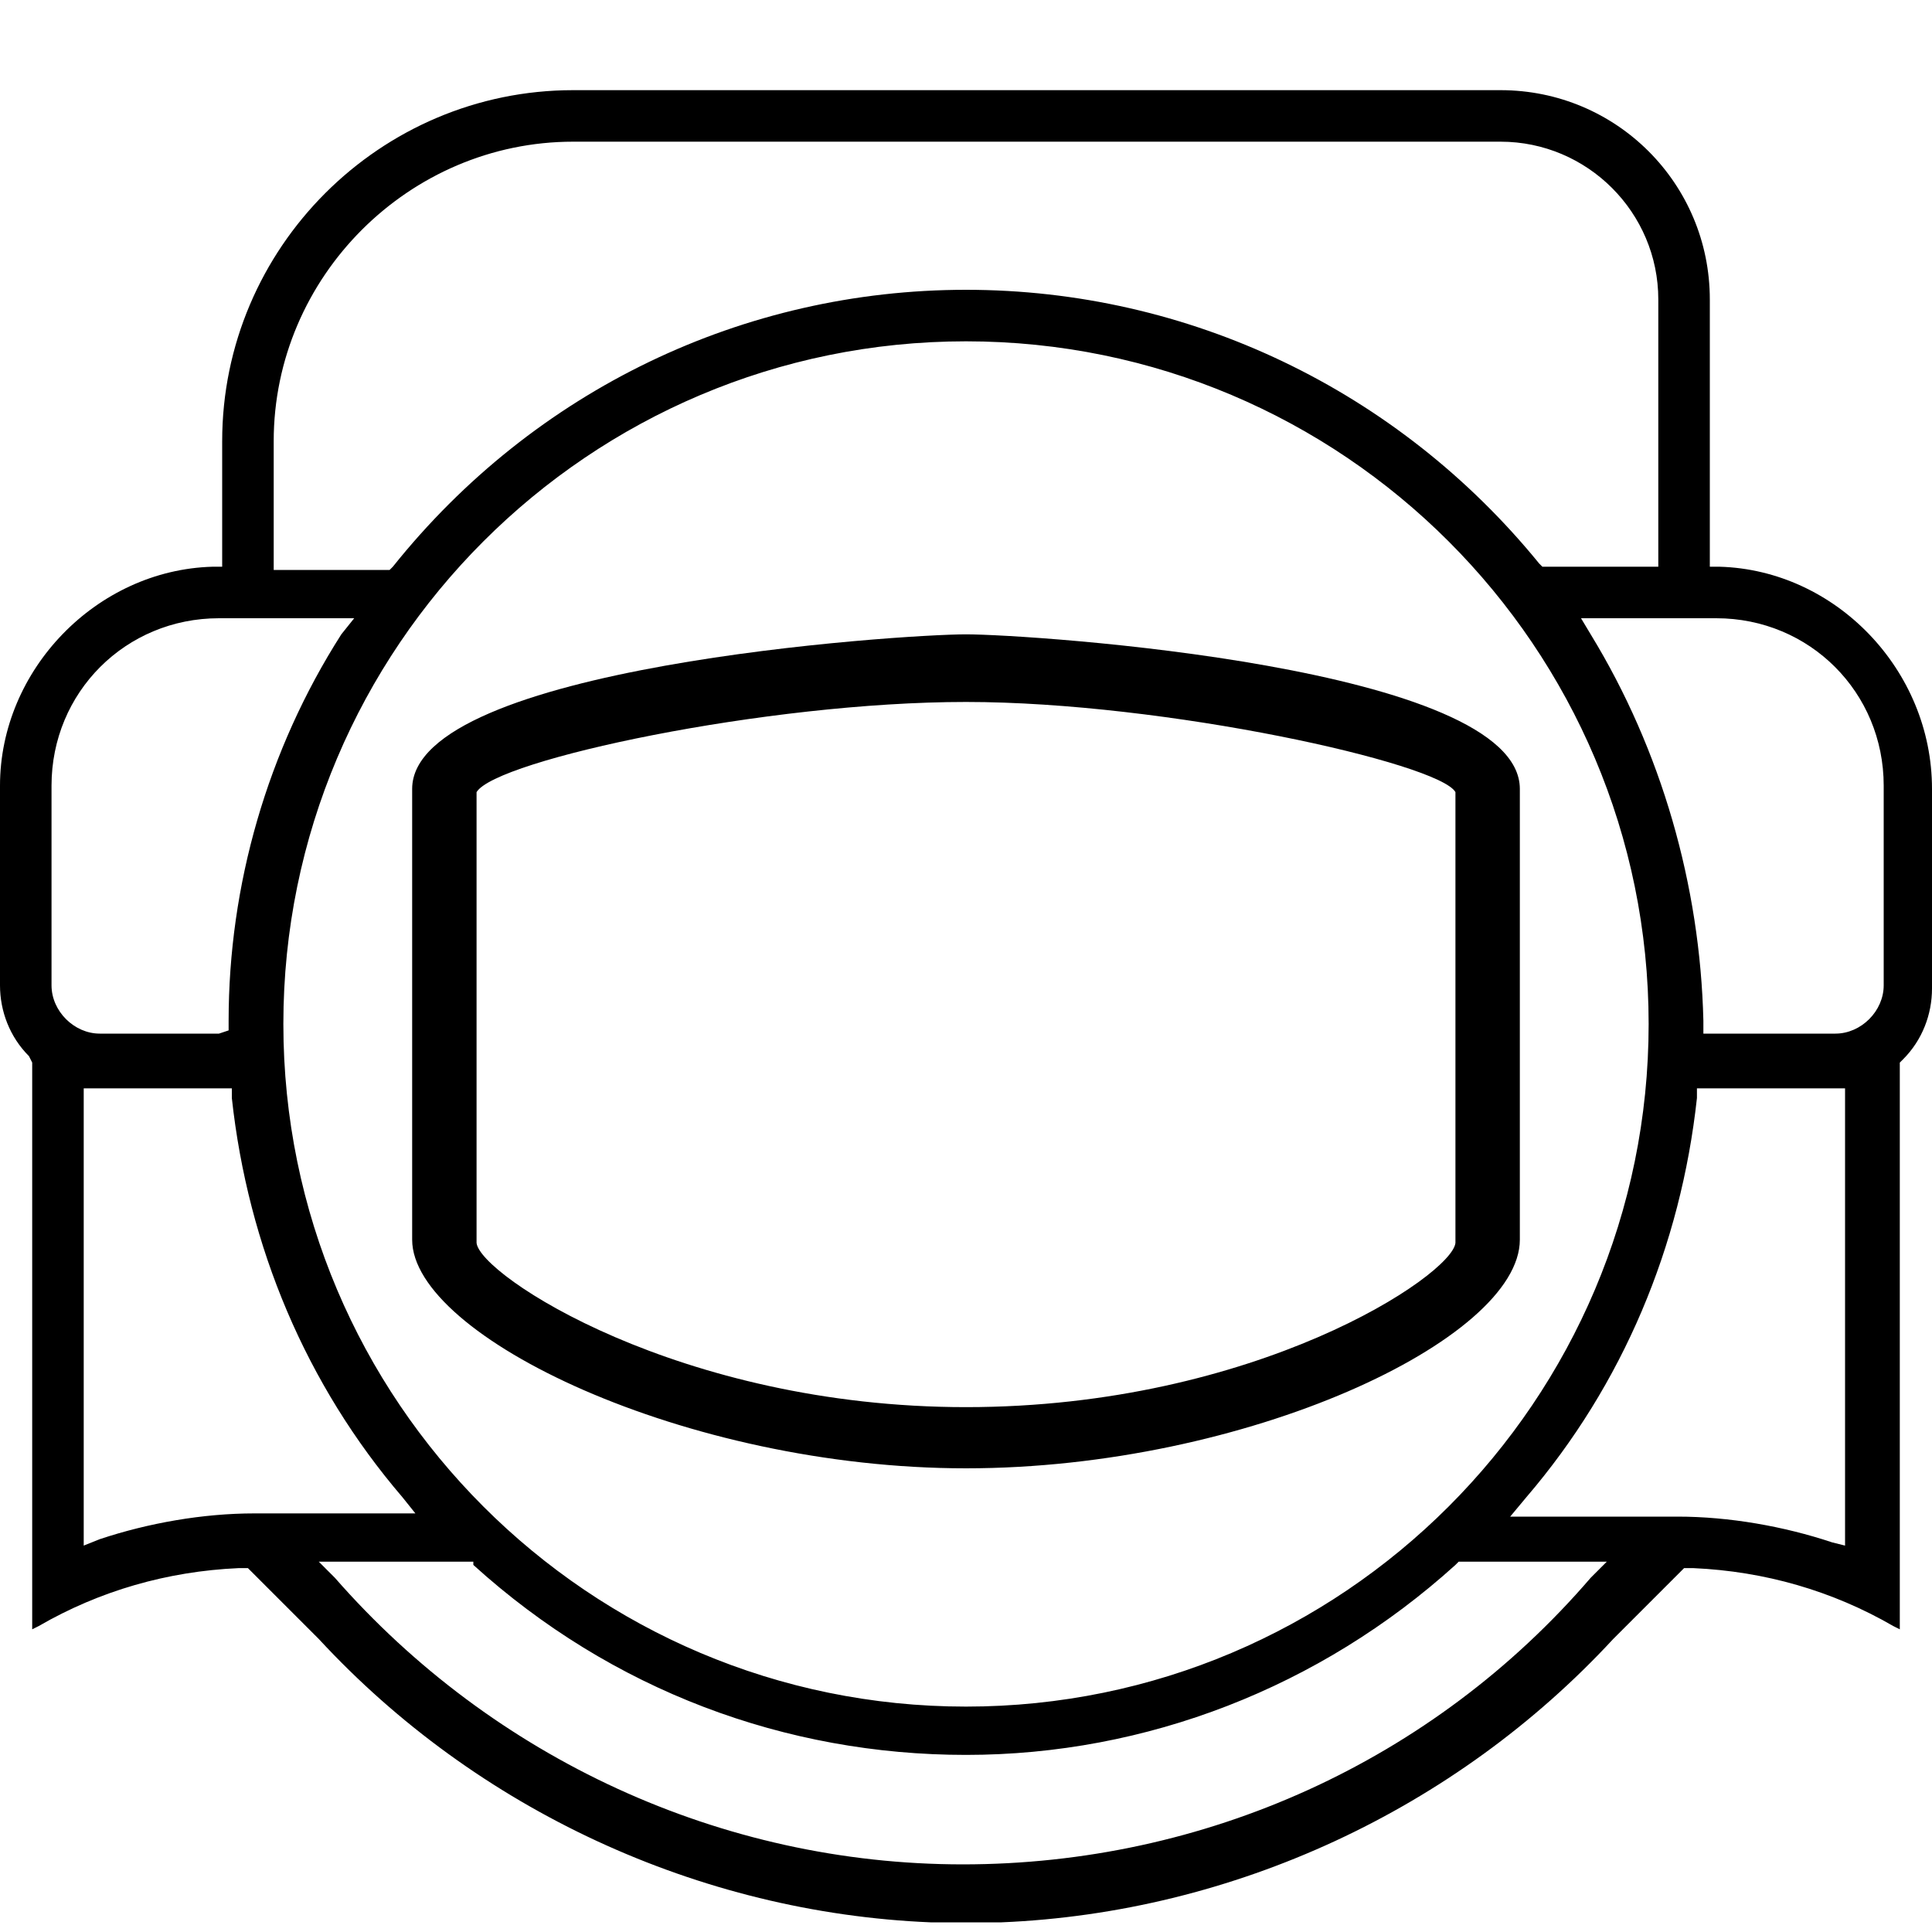 <?xml version="1.0" encoding="utf-8"?>
<!-- Generator: Adobe Illustrator 22.0.1, SVG Export Plug-In . SVG Version: 6.00 Build 0)  -->
<svg version="1.1" id="Warstwa_1" xmlns="http://www.w3.org/2000/svg" xmlns:xlink="http://www.w3.org/1999/xlink" x="0px" y="0px"
	 viewBox="0 0 60 60" style="enable-background:new 0 0 60 60;" xml:space="preserve">
<g>
	<g>
		<g>
			<path d="M53.4,17.6l-0.3,0V9.3c0-3.6-2.9-6.5-6.5-6.5H17.8c-6,0-10.9,4.9-10.9,10.9v3.9l-0.3,0C3,17.7,0,20.8,0,24.4v6.2
				c0,0.8,0.3,1.6,0.9,2.2L1,33v17.6l0.2-0.1c1.9-1.1,4-1.7,6.2-1.8l0.3,0l1.6,1.6l0.6,0.6c4.9,5.3,11.8,8.5,19,8.8l0.3,0h1.6l0.3,0
				c7.2-0.3,14.1-3.5,19-8.8l0.6-0.6l1.6-1.6l0.3,0c2.2,0.1,4.3,0.7,6.2,1.8l0.2,0.1V33l0.1-0.1c0.6-0.6,0.9-1.4,0.9-2.2v-6.2
				C60,20.8,57,17.7,53.4,17.6z M49.4,19.7l-0.3-0.5h4.2c2.9,0,5.2,2.3,5.2,5.2v6.2c0,0.8-0.7,1.5-1.5,1.5h-4.1v-0.4
				C52.8,27.5,51.6,23.3,49.4,19.7z M47.4,46.5c3-3.5,4.8-7.8,5.3-12.4l0-0.3H53c0.2,0,3.9,0,4,0l0.3,0l0,14.2l-0.4-0.1
				c-1.5-0.5-3.2-0.8-4.8-0.8h-5.2L47.4,46.5z M17.8,4.4h28.8c2.7,0,4.9,2.2,4.9,4.9v8.3h-3.6l-0.1-0.1C43.4,12.1,36.9,9,30,9
				c-6.9,0-13.4,3.1-17.8,8.6l-0.1,0.1H8.5l0-4C8.5,8.6,12.7,4.4,17.8,4.4z M30,53C18.3,53,8.8,43.5,8.8,31.8
				c0-11.7,9.5-21.2,21.2-21.2c11.7,0,21.2,9.5,21.2,21.2C51.2,43.5,41.7,53,30,53z M14.7,48.6L14.7,48.6c4.3,3.9,9.7,5.9,15.3,5.9
				c5.6,0,11-2.1,15.2-5.9l0.1-0.1h4.6l-0.5,0.5c-4.9,5.7-12,8.9-19.5,8.9c-7.5,0-14.6-3.3-19.5-8.9l-0.5-0.5H14.7z M10.6,19.7
				c-2.3,3.6-3.5,7.8-3.5,12v0.3l-0.3,0.1H3.1c-0.8,0-1.5-0.7-1.5-1.5v-6.2c0-2.9,2.3-5.2,5.2-5.2h4.2L10.6,19.7z M2.6,48V33.8
				l0.3,0c0.2,0,3.9,0,4,0h0.3l0,0.3c0.5,4.6,2.3,8.9,5.3,12.4l0.4,0.5H7.9c-1.6,0-3.3,0.3-4.8,0.8L2.6,48z"/>
		</g>
		<g>
			<g>
				<path d="M30,19.7c-2,0-17.2,1-17.2,4.8v14c0,3,8.5,7.1,17.2,7.1c8.7,0,17.2-4,17.2-7.1v-14C47.2,20.7,32,19.7,30,19.7z
					 M14.8,24.6c0.6-1,9-2.8,15.2-2.8c6.2,0,14.7,1.9,15.2,2.8v14c-0.1,1-6.2,5.1-15.2,5.1c-8.9,0-15.1-4.1-15.2-5.1L14.8,24.6z"/>
			</g>
		</g>
	</g>
</g>
</svg>
